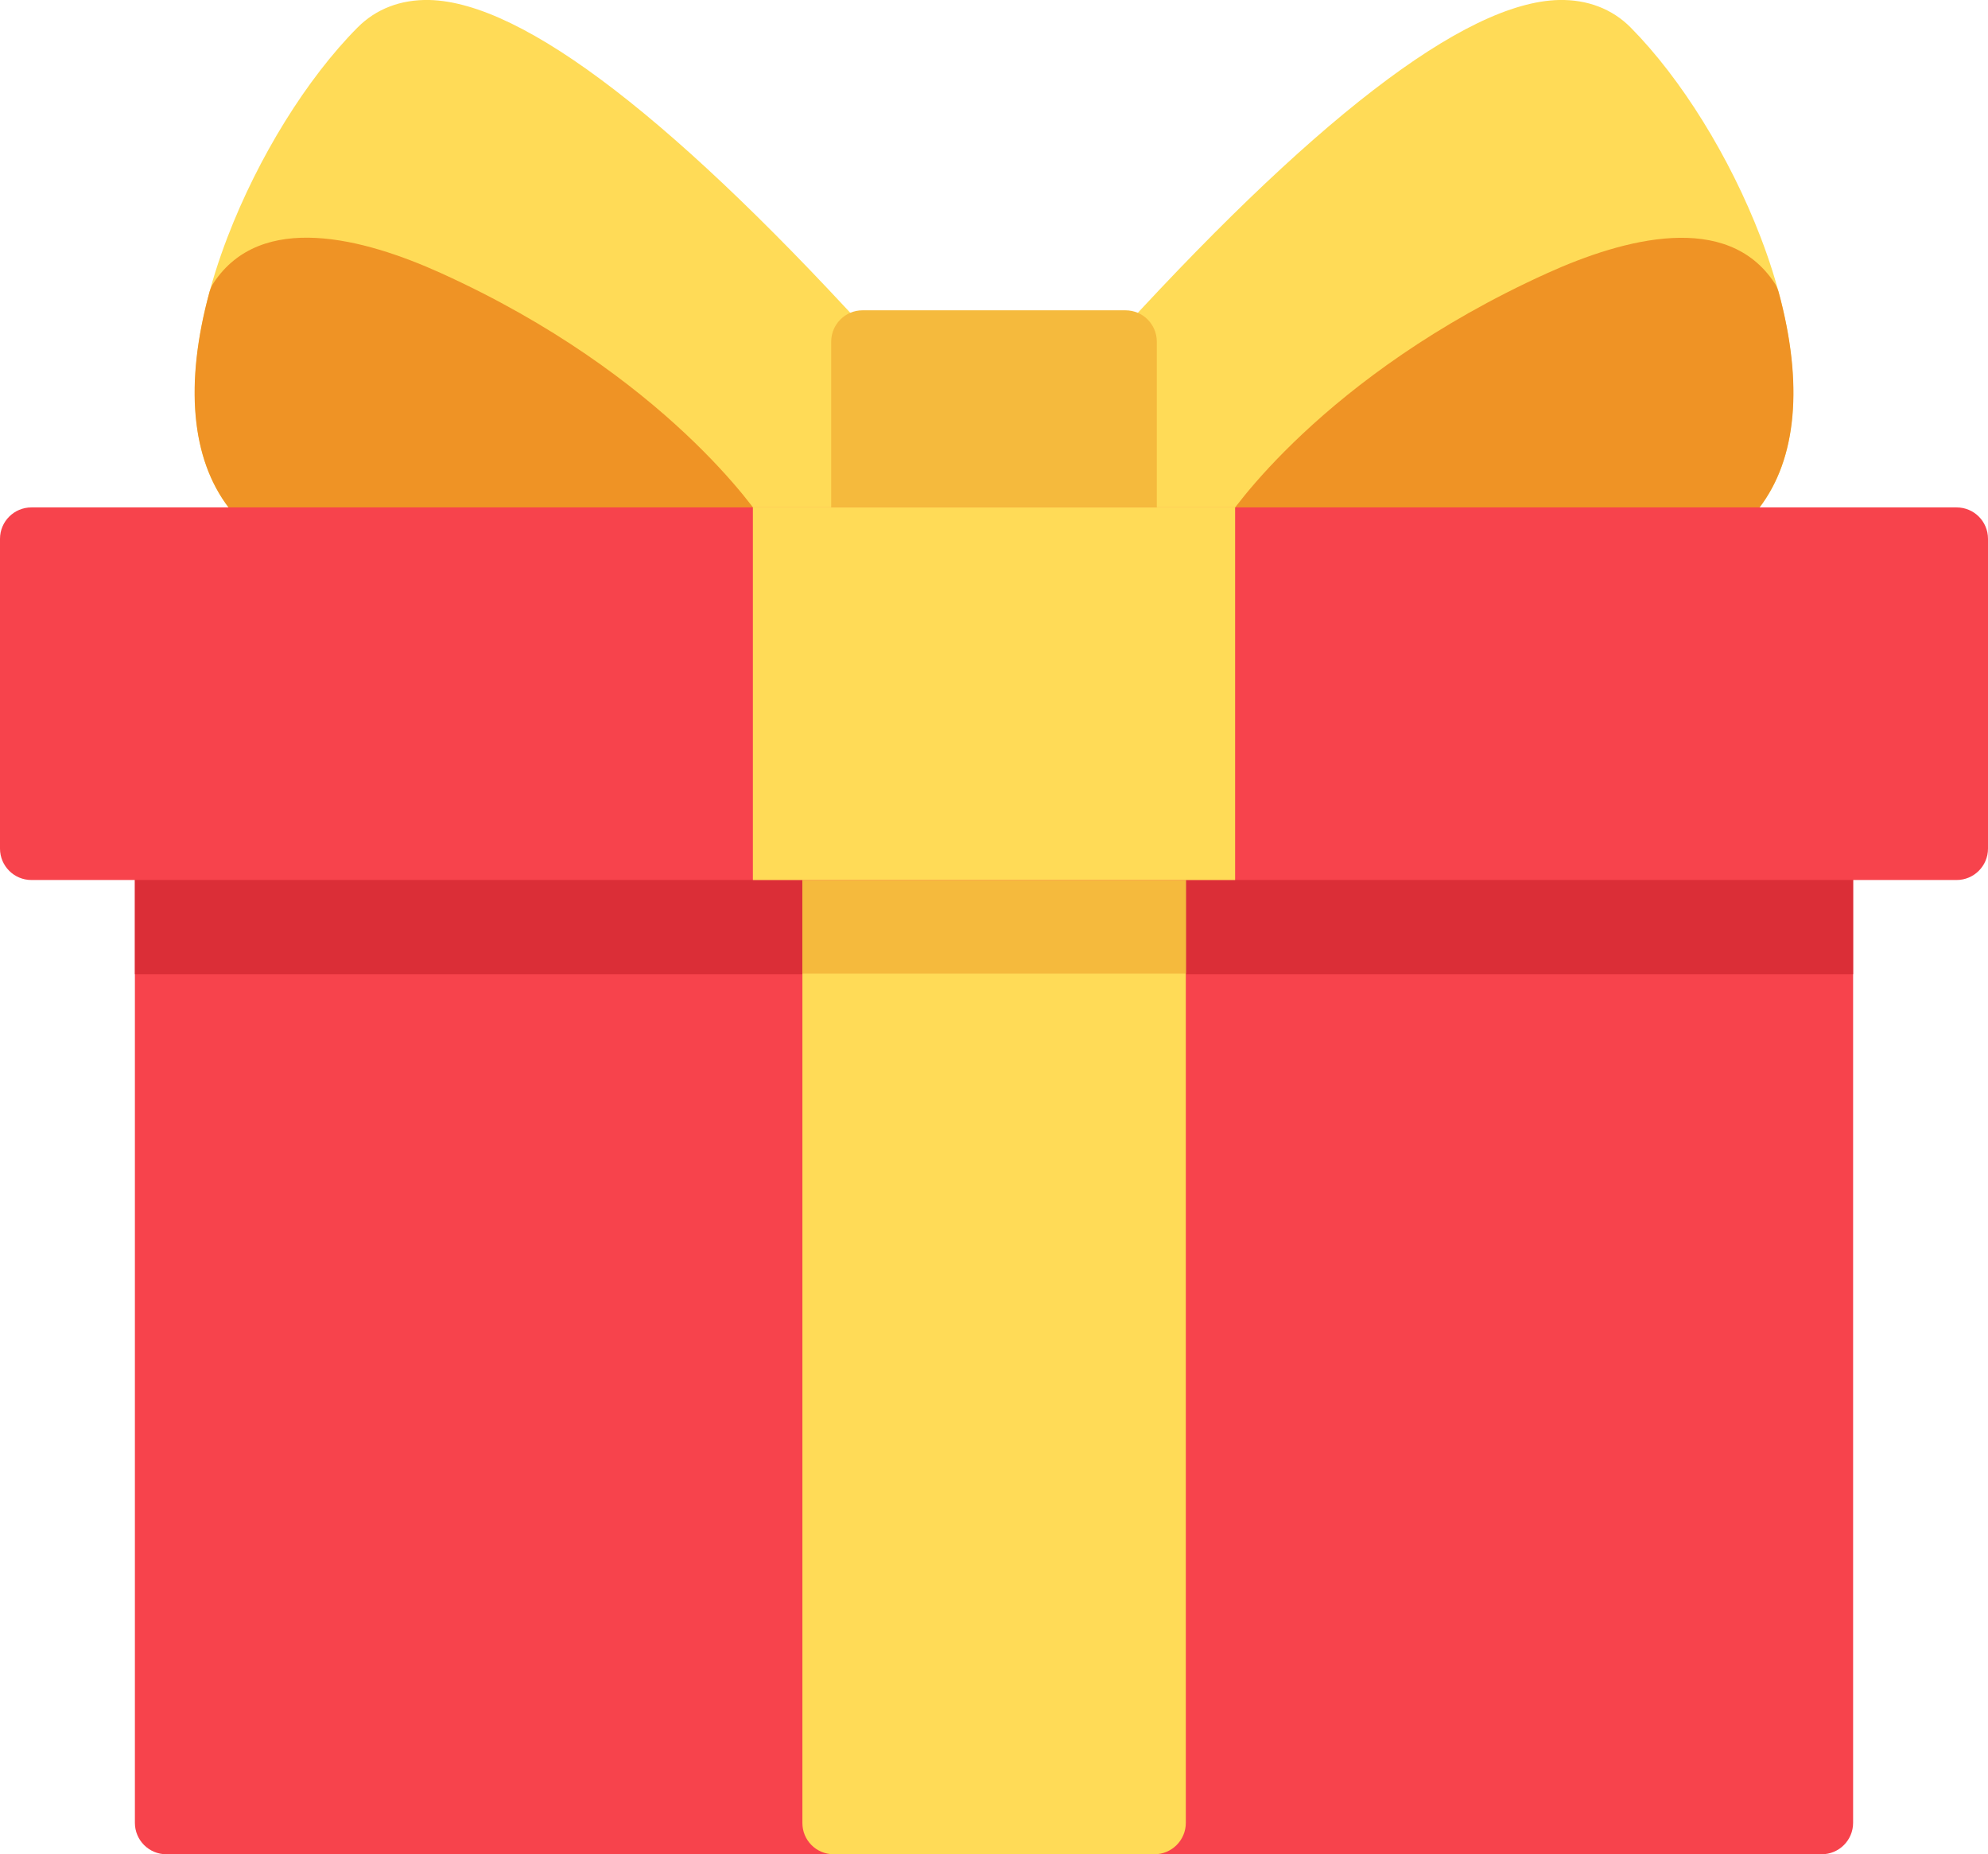 <?xml version="1.0" encoding="utf-8"?>
<!-- Generator: Adobe Illustrator 16.0.0, SVG Export Plug-In . SVG Version: 6.00 Build 0)  -->
<!DOCTYPE svg PUBLIC "-//W3C//DTD SVG 1.1//EN" "http://www.w3.org/Graphics/SVG/1.1/DTD/svg11.dtd">
<svg version="1.1" id="Слой_1" xmlns="http://www.w3.org/2000/svg" xmlns:xlink="http://www.w3.org/1999/xlink" x="0px" y="0px"
	 width="18.23px" height="17px" viewBox="0 0 18.23 17" enable-background="new 0 0 18.23 17" xml:space="preserve">
<g>
	<path fill="#F7434C" d="M16.705,7.493H1.525c-0.159,0-0.288,0.128-0.288,0.288v8.931C1.237,16.871,1.366,17,1.525,17h15.18
		c0.159,0,0.288-0.129,0.288-0.288V7.781C16.993,7.622,16.864,7.493,16.705,7.493z"/>
	<path fill="#DB2E37" d="M16.705,7.493H1.525c-0.159,0-0.288,0.128-0.288,0.288v1.151h15.756V7.781
		C16.993,7.622,16.864,7.493,16.705,7.493z"/>
	<path fill="#FFDB57" d="M10.586,7.493H7.645c-0.159,0-0.287,0.128-0.287,0.288v8.931C7.357,16.871,7.485,17,7.645,17h2.941
		c0.159,0,0.288-0.129,0.288-0.288V7.781C10.874,7.622,10.745,7.493,10.586,7.493z"/>
	<path fill="#F5BA3D" d="M10.586,7.493H7.645c-0.159,0-0.287,0.128-0.287,0.288v1.145h3.517V7.781
		C10.874,7.622,10.745,7.493,10.586,7.493z"/>
	<path fill="#FFDB57" d="M16.145,2.175c-0.282-0.735-0.728-1.454-1.191-1.922c-0.17-0.172-0.399-0.259-0.66-0.253
		c-0.864,0.021-2.272,1.105-4.186,3.224c-0.048,0.053-0.074,0.122-0.074,0.193v1.522c0,0.159,0.129,0.288,0.288,0.288h4.428
		c0.986,0,1.394-0.48,1.562-0.883C16.534,3.808,16.476,3.038,16.145,2.175z"/>
	<path fill="#EF9325" d="M16.31,2.677c-0.009-0.029-0.021-0.058-0.038-0.083c-0.435-0.657-1.374-0.411-2.085-0.089
		c-2.066,0.936-2.92,2.224-2.955,2.279c-0.058,0.088-0.063,0.201-0.012,0.294c0.05,0.093,0.147,0.15,0.253,0.15h3.276
		c0.628,0,1.093-0.193,1.384-0.573C16.478,4.203,16.539,3.52,16.31,2.677z"/>
	<path fill="#FFDB57" d="M8.123,3.224C6.21,1.105,4.802,0.021,3.938,0c-0.262-0.006-0.49,0.081-0.66,0.253
		C2.813,0.721,2.368,1.44,2.086,2.175C1.755,3.038,1.696,3.808,1.92,4.345c0.168,0.403,0.575,0.883,1.562,0.883h4.428
		c0.159,0,0.288-0.129,0.288-0.288V3.417C8.197,3.346,8.171,3.277,8.123,3.224z"/>
	<path fill="#EF9325" d="M6.999,4.783C6.964,4.729,6.11,3.44,4.044,2.504c-0.711-0.322-1.65-0.568-2.085,0.089
		C1.942,2.619,1.93,2.647,1.921,2.677C1.691,3.52,1.753,4.203,2.098,4.655c0.291,0.38,0.756,0.573,1.384,0.573h3.276
		c0.105,0,0.203-0.058,0.253-0.15C7.062,4.984,7.057,4.872,6.999,4.783z"/>
	<path fill="#F5BA3D" d="M10.321,2.845H7.909c-0.158,0-0.287,0.129-0.287,0.288V4.94c0,0.159,0.129,0.288,0.287,0.288h2.412
		c0.159,0,0.287-0.129,0.287-0.288V3.133C10.608,2.974,10.48,2.845,10.321,2.845z"/>
	<path fill="#F7434C" d="M17.942,4.652H0.288C0.129,4.652,0,4.781,0,4.94v2.84c0,0.159,0.129,0.288,0.288,0.288h17.654
		c0.159,0,0.288-0.129,0.288-0.288V4.94C18.23,4.781,18.102,4.652,17.942,4.652z"/>
	<rect x="6.904" y="4.652" fill="#FFDB57" width="4.422" height="3.416"/>
</g>
</svg>
